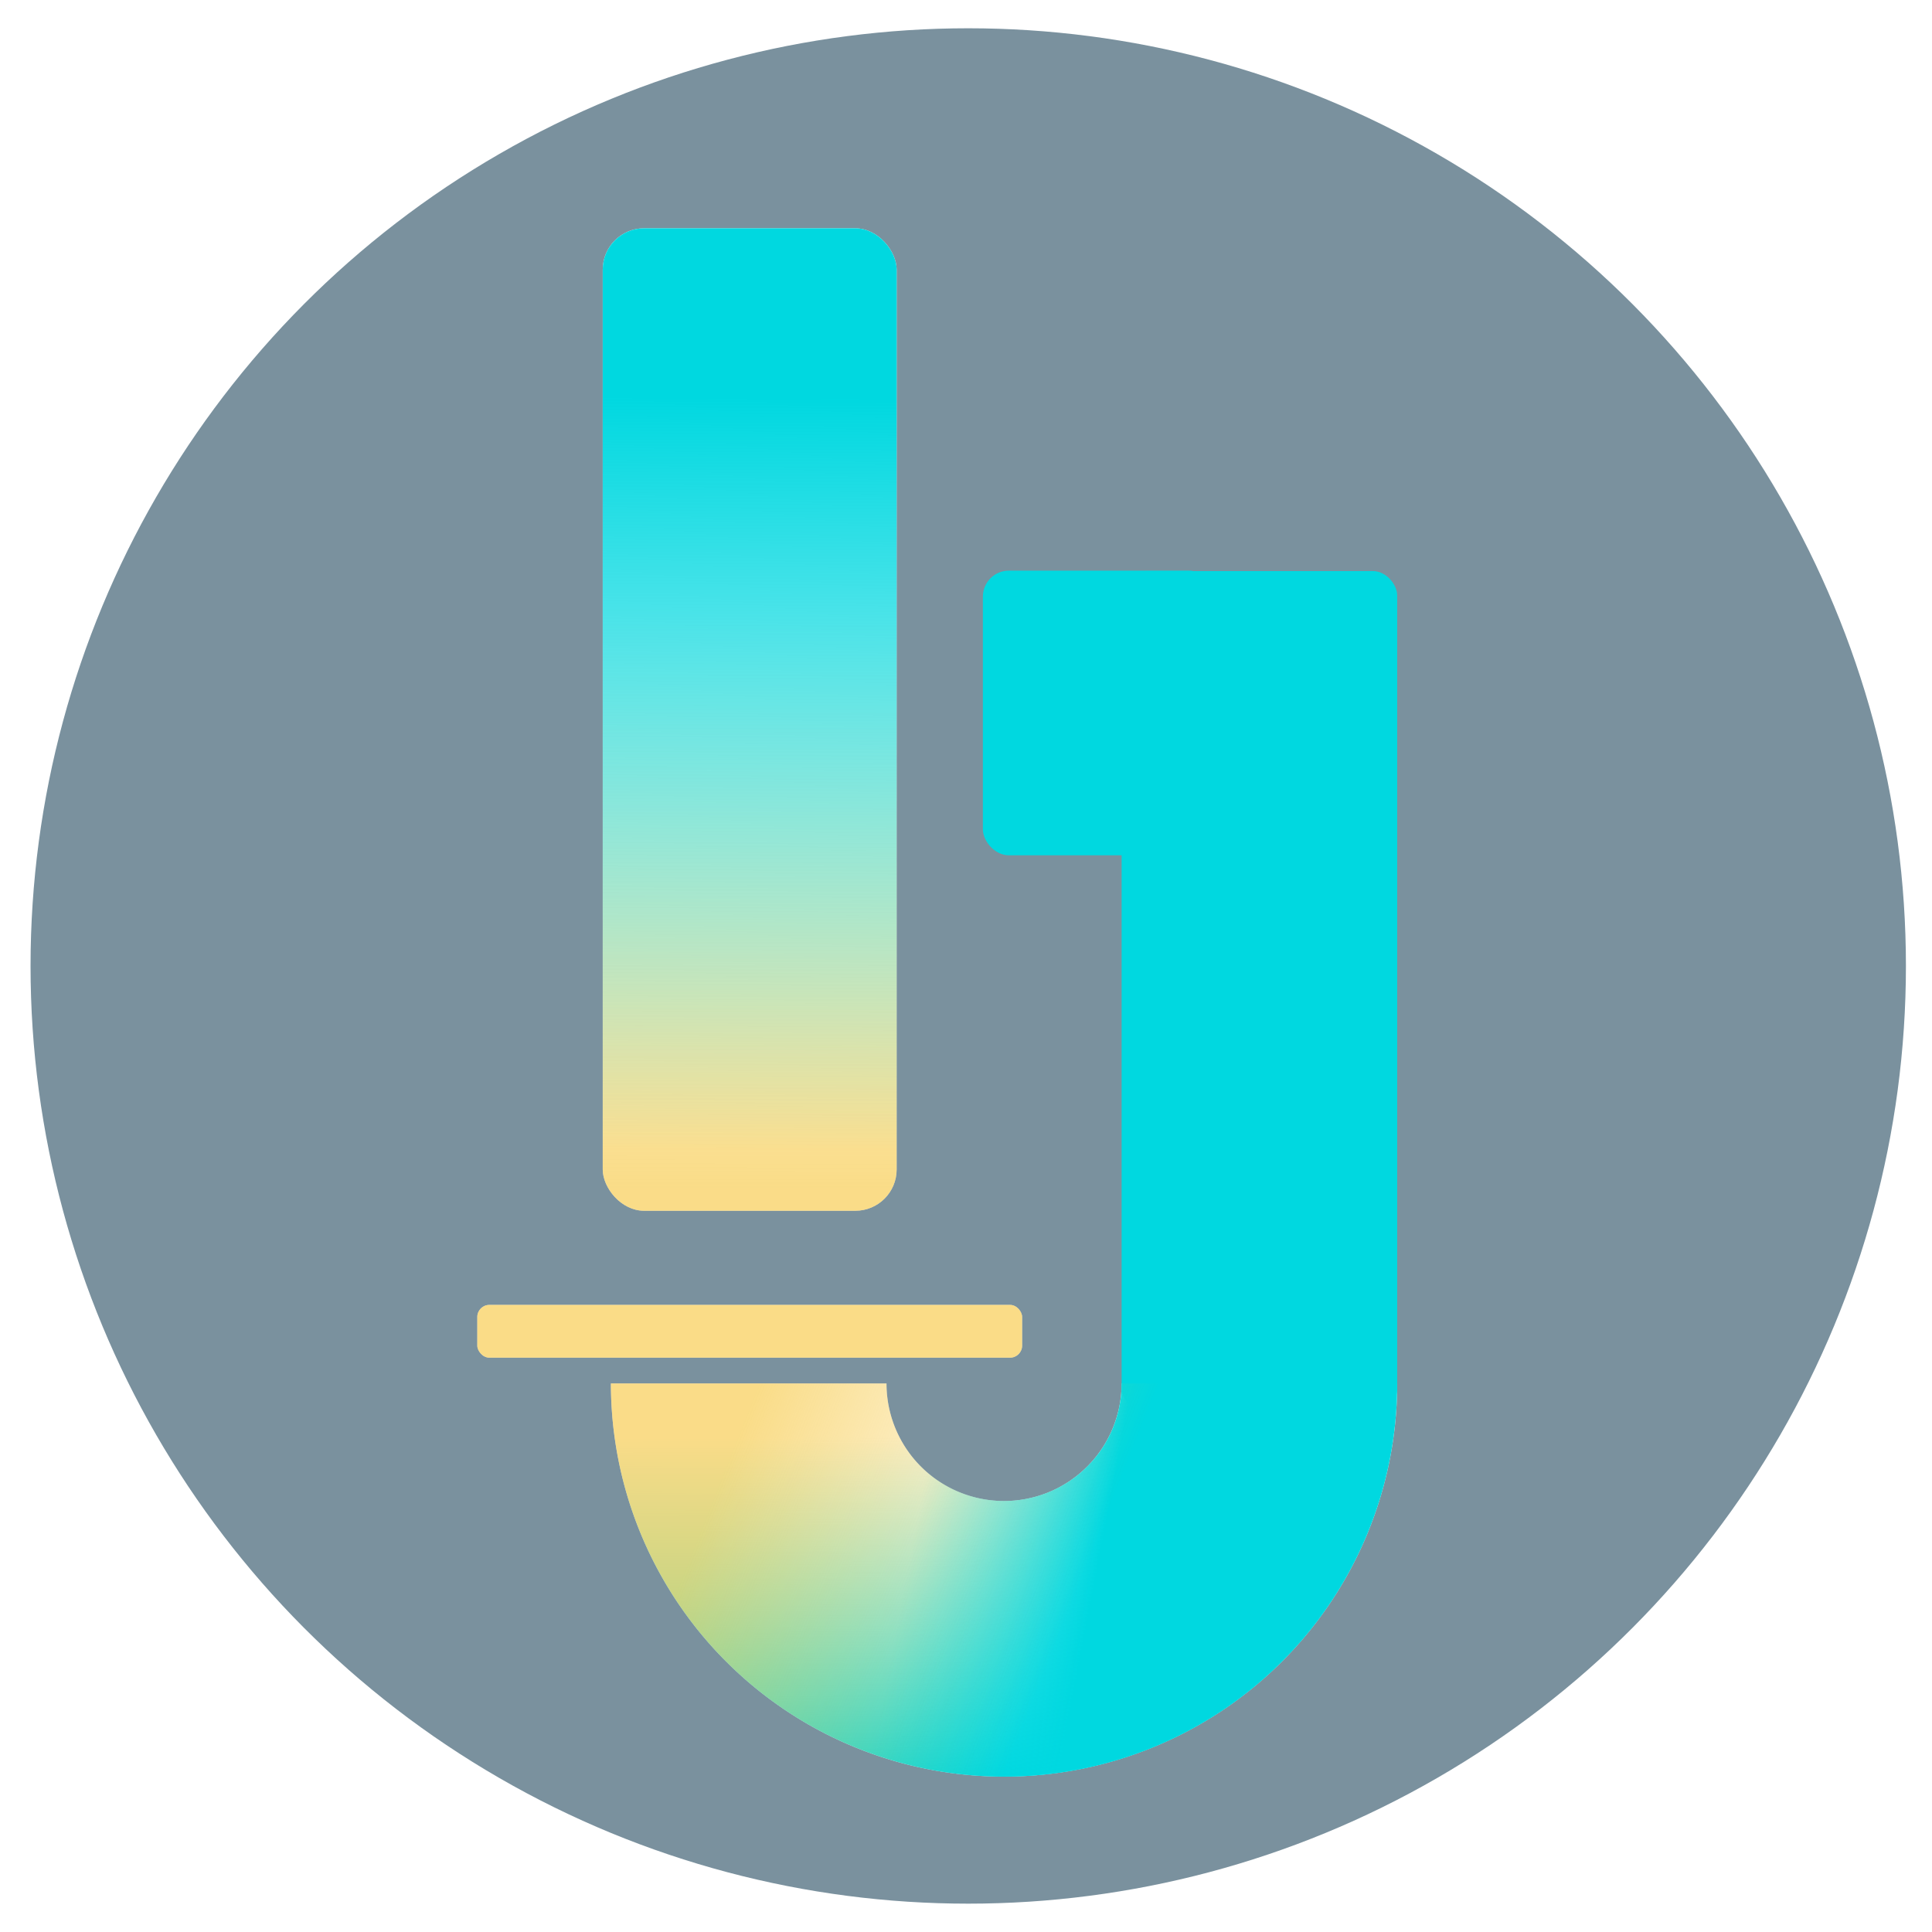 <?xml version="1.0" encoding="UTF-8" standalone="no"?>
<svg
   xmlns:dc="http://purl.org/dc/elements/1.1/"
   xmlns:cc="http://creativecommons.org/ns#"
   xmlns:rdf="http://www.w3.org/1999/02/22-rdf-syntax-ns#"
   xmlns:svg="http://www.w3.org/2000/svg"
   xmlns="http://www.w3.org/2000/svg"
   xmlns:xlink="http://www.w3.org/1999/xlink"
   id="svg6227"
   version="1.1"
   viewBox="0 0 67.733 67.733"
   height="256"
   width="256">
  <defs
     id="defs6221">
    <filter
       height="1.33"
       width="1.33"
       id="filter2480-9"
       style="color-interpolation-filters:sRGB">
      <feFlood
         id="feFlood2470-2"
         result="flood"
         flood-color="rgb(0,0,0)"
         flood-opacity="0.498" />
      <feComposite
         id="feComposite2472-5"
         result="composite1"
         operator="in"
         in2="SourceGraphic"
         in="flood" />
      <feGaussianBlur
         id="feGaussianBlur2474-4"
         result="blur"
         stdDeviation="4"
         in="composite1" />
      <feOffset
         id="feOffset2476-0"
         result="offset"
         dy="1.5"
         dx="1.5" />
      <feComposite
         id="feComposite2478-59"
         result="composite2"
         operator="over"
         in2="offset"
         in="SourceGraphic" />
    </filter>
    <linearGradient
       y2="-449.828"
       x2="186.31"
       y1="-419.394"
       x1="186.276"
       gradientTransform="translate(340.419)"
       gradientUnits="userSpaceOnUse"
       id="linearGradient2968"
       xlink:href="#linearGradient2606" />
    <linearGradient
       id="linearGradient2606">
      <stop
         id="stop2602"
         offset="0"
         style="stop-color:#f6c538;stop-opacity:1;" />
      <stop
         id="stop2604"
         offset="1"
         style="stop-color:#f6c538;stop-opacity:0;" />
    </linearGradient>
    <linearGradient
       y2="39.469"
       x2="181.168"
       y1="57.401"
       x1="181.2"
       gradientTransform="translate(359.299,-445.944)"
       gradientUnits="userSpaceOnUse"
       id="linearGradient2970"
       xlink:href="#linearGradient4763" />
    <linearGradient
       id="linearGradient4763">
      <stop
         id="stop4759"
         offset="0"
         style="stop-color:#00d8e0;stop-opacity:1;" />
      <stop
         id="stop4761"
         offset="1"
         style="stop-color:#00d8e0;stop-opacity:0;" />
    </linearGradient>
    <linearGradient
       y2="45.048"
       x2="176.304"
       y1="46.861"
       x1="185.848"
       gradientTransform="translate(359.299,-445.944)"
       gradientUnits="userSpaceOnUse"
       id="linearGradient2972"
       xlink:href="#linearGradient4763" />
    <linearGradient
       y2="90.024"
       x2="22.638"
       y1="50.897"
       x1="22.904"
       gradientTransform="translate(504.629,-511.471)"
       gradientUnits="userSpaceOnUse"
       id="linearGradient2974"
       xlink:href="#linearGradient4763" />
    <linearGradient
       y2="-267.277"
       x2="163.623"
       y1="-274.422"
       x1="145.629"
       gradientTransform="translate(381.249,-132.904)"
       gradientUnits="userSpaceOnUse"
       id="linearGradient2976"
       xlink:href="#linearGradient2606" />
  </defs>
  <g
     transform="translate(0,-229.267)"
     id="layer1">
    <g
       transform="matrix(0.673,0,0,0.673,-138.432,109.825)"
       id="g4303"
       style="display:inline">
      <circle
         style="opacity:1;fill:#7a919e;fill-opacity:1;stroke:#000000;stroke-width:2.785;stroke-miterlimit:4;stroke-dasharray:none;stroke-opacity:0"
         id="path2179"
         cx="256.132"
         cy="227.797"
         r="48.847" />
      <g
         transform="translate(-283.885,657.273)"
         style="display:inline;filter:url(#filter2480-9)"
         id="g2317-9-7">
        <rect
           ry="0.628"
           y="-413.32"
           x="512.943"
           height="2.749"
           width="28.381"
           id="rect886-6-17-5-5-8-6-0-9-2-5-5-84-5-75"
           style="display:inline;opacity:1;fill:#ffffff;fill-opacity:1;stroke:none;stroke-width:1.914;stroke-miterlimit:4;stroke-dasharray:none;stroke-opacity:1" />
        <rect
           ry="0.628"
           y="-413.32"
           x="512.943"
           height="2.749"
           width="28.381"
           id="rect886-6-17-5-47-5-0-2-2-0-2-5-0-48"
           style="display:inline;opacity:0.6;fill:#f6c538;fill-opacity:1;stroke:none;stroke-width:1.914;stroke-miterlimit:4;stroke-dasharray:none;stroke-opacity:1" />
        <path
           d="m 553.685,-409.228 a 13.302,13.302 0 0 1 -6.651,11.52 13.302,13.302 0 0 1 -13.302,0 13.302,13.302 0 0 1 -6.651,-11.52"
           id="path50-0-0-3-4-4-97-5-2-9-0-6-6-03-4-12"
           style="display:inline;opacity:1;fill:none;stroke:#ffffff;stroke-width:14.356;stroke-linejoin:bevel;stroke-miterlimit:4;stroke-dasharray:none;stroke-opacity:1" />
        <rect
           ry="2.152"
           y="-469.403"
           x="519.477"
           height="51.179"
           width="15.311"
           id="rect888-2-9-0-3-6-8-3-1-2-9-6-8-89"
           style="display:inline;opacity:1;fill:#ffffff;fill-opacity:1;stroke:none;stroke-width:1.914;stroke-miterlimit:4;stroke-dasharray:none;stroke-opacity:1" />
        <rect
           ry="2.152"
           y="-469.403"
           x="519.477"
           height="51.179"
           width="15.311"
           id="rect888-5-0-0-4-61-9-3-6-9-9-3-1-7-3"
           style="display:inline;opacity:0.6;fill:url(#linearGradient2968);fill-opacity:1;stroke:none;stroke-width:1.914;stroke-miterlimit:4;stroke-dasharray:none;stroke-opacity:1" />
        <path
           d="m 553.685,-409.228 a 13.302,13.302 0 0 1 -6.651,11.52 13.302,13.302 0 0 1 -13.302,0 13.302,13.302 0 0 1 -6.651,-11.52"
           id="path50-0-4-6-29-3-8-0-6-1-7-06-1-6"
           style="display:inline;opacity:1;fill:none;stroke:url(#linearGradient2970);stroke-width:14.356;stroke-linejoin:bevel;stroke-miterlimit:4;stroke-dasharray:none;stroke-opacity:1" />
        <rect
           ry="1.272"
           y="-451.548"
           x="546.507"
           height="43.827"
           width="14.356"
           id="rect870-6-8-2-3-7-0-5-2-2-4-3-7-8"
           style="display:inline;opacity:1;fill:#00d8e0;fill-opacity:1;stroke:none;stroke-width:1.972;stroke-miterlimit:4;stroke-dasharray:none;stroke-opacity:1" />
        <rect
           ry="1.356"
           rx="1.356"
           y="-451.57"
           x="539.279"
           height="14.829"
           width="12.087"
           id="rect872-2-7-67-19-4-4-0-1-7-5-2-2-0"
           style="display:inline;opacity:1;fill:#00d8e0;fill-opacity:1;stroke:none;stroke-width:2.063;stroke-miterlimit:4;stroke-dasharray:none;stroke-opacity:1" />
        <path
           d="m 553.685,-409.228 a 13.302,13.302 0 0 1 -7.755,12.09 13.302,13.302 0 0 1 -14.223,-2.007"
           id="path50-0-0-7-7-9-4-2-9-9-0-9-5-0-7-2"
           style="display:inline;opacity:1;fill:none;stroke:url(#linearGradient2972);stroke-width:14.356;stroke-linejoin:bevel;stroke-miterlimit:4;stroke-dasharray:none;stroke-opacity:1" />
        <rect
           ry="2.152"
           y="-469.403"
           x="519.477"
           height="51.179"
           width="15.311"
           id="rect888-5-5-0-2-50-5-1-4-7-3-4-6-2-1"
           style="display:inline;opacity:1;fill:url(#linearGradient2974);fill-opacity:1;stroke:none;stroke-width:1.914;stroke-miterlimit:4;stroke-dasharray:none;stroke-opacity:1" />
        <path
           d="m 553.685,-409.228 a 13.302,13.302 0 0 1 -6.651,11.52 13.302,13.302 0 0 1 -13.302,0 13.302,13.302 0 0 1 -6.651,-11.52"
           id="path50-0-0-6-2-6-8-3-4-9-3-3-6-7-1-2-05"
           style="display:inline;opacity:0.6;fill:none;fill-opacity:1;stroke:url(#linearGradient2976);stroke-width:14.356;stroke-linejoin:bevel;stroke-miterlimit:4;stroke-dasharray:none;stroke-opacity:1" />
      </g>
    </g>
  </g>
</svg>
